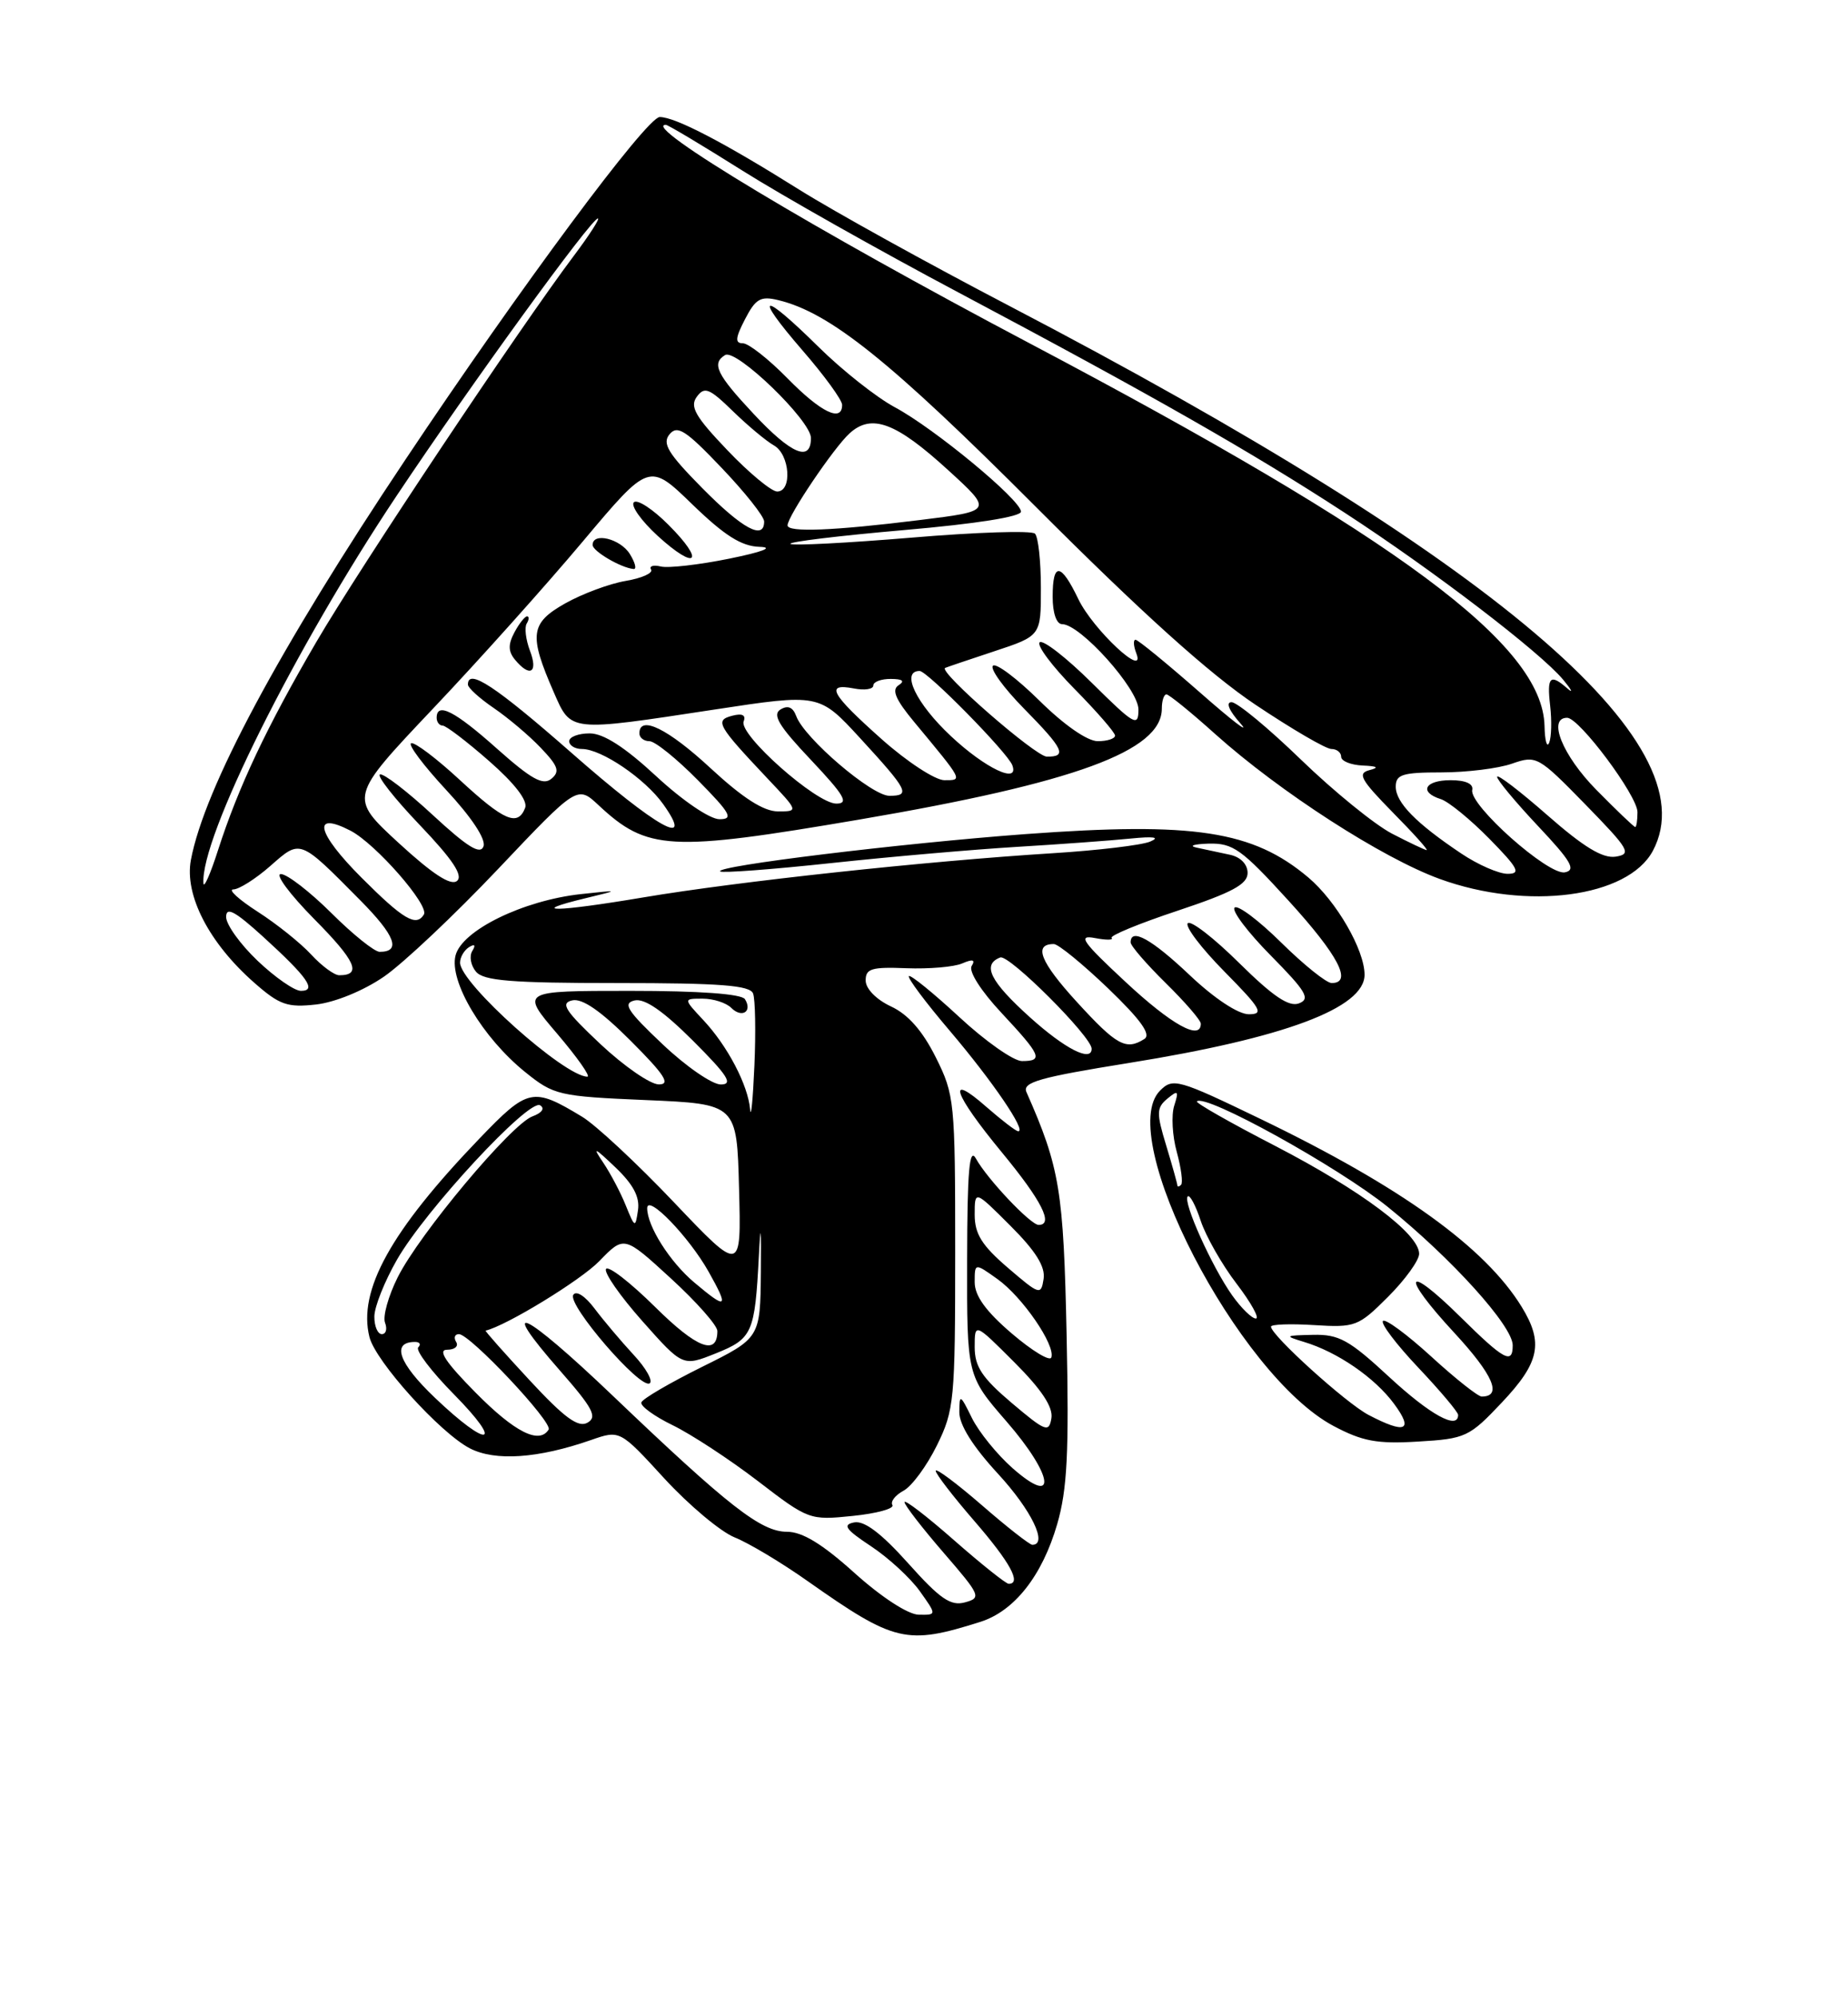 <?xml version="1.0" encoding="UTF-8" standalone="no"?>
<!DOCTYPE svg PUBLIC "-//W3C//DTD SVG 1.1//EN" "http://www.w3.org/Graphics/SVG/1.1/DTD/svg11.dtd" >
<svg xmlns="http://www.w3.org/2000/svg" xmlns:xlink="http://www.w3.org/1999/xlink" version="1.1" viewBox="0 0 237 256">
 <g >
 <path fill="currentColor"
d=" M 125.72 207.88 C 130.09 206.50 133.66 201.97 135.58 195.36 C 136.87 190.92 137.11 186.22 136.79 171.18 C 136.40 152.58 135.92 149.66 131.64 139.98 C 131.08 138.72 133.29 138.09 144.80 136.24 C 164.73 133.04 175.00 129.20 175.00 124.94 C 175.00 121.75 171.39 115.51 167.79 112.47 C 160.67 106.47 153.16 105.32 131.50 106.91 C 115.56 108.09 91.67 111.00 92.36 111.69 C 92.59 111.92 99.01 111.44 106.64 110.62 C 114.26 109.80 125.00 108.87 130.50 108.54 C 136.00 108.21 142.53 107.73 145.00 107.48 C 147.99 107.18 148.83 107.31 147.50 107.87 C 146.40 108.33 140.78 109.00 135.00 109.36 C 118.72 110.38 94.62 112.98 82.52 115.02 C 71.25 116.92 67.44 116.97 75.16 115.11 C 79.50 114.06 79.50 114.06 74.50 114.60 C 67.08 115.41 59.23 119.25 58.42 122.47 C 57.58 125.79 61.90 133.01 67.34 137.40 C 71.03 140.38 71.64 140.52 82.84 141.00 C 94.50 141.50 94.50 141.50 94.78 152.34 C 95.07 163.18 95.07 163.18 86.45 154.12 C 81.71 149.13 76.40 144.19 74.66 143.14 C 68.33 139.31 67.72 139.44 61.46 145.96 C 50.11 157.77 45.88 165.41 47.38 171.37 C 48.16 174.50 56.44 183.66 60.26 185.64 C 63.51 187.31 69.00 186.94 75.80 184.57 C 79.50 183.28 79.50 183.28 85.21 189.51 C 88.36 192.93 92.41 196.32 94.21 197.05 C 96.02 197.77 100.25 200.30 103.60 202.67 C 114.75 210.52 116.26 210.87 125.72 207.88 Z  M 192.62 179.75 C 197.46 174.63 197.98 172.11 195.15 167.50 C 190.47 159.88 179.65 152.10 161.72 143.45 C 151.07 138.31 150.42 138.13 148.77 139.79 C 142.93 145.63 158.76 176.23 171.00 182.76 C 174.73 184.74 176.59 185.09 181.87 184.77 C 187.96 184.41 188.43 184.19 192.62 179.75 Z  M 49.24 125.18 C 51.71 123.48 58.31 117.26 63.89 111.37 C 74.04 100.66 74.04 100.66 76.77 103.21 C 83.02 109.04 85.86 109.19 110.18 105.05 C 137.86 100.33 149.00 96.25 149.00 90.83 C 149.00 89.82 149.27 89.00 149.59 89.00 C 149.91 89.00 152.73 91.28 155.84 94.08 C 164.11 101.49 177.27 109.98 184.65 112.66 C 195.86 116.73 208.77 115.03 211.97 109.06 C 219.38 95.21 191.45 71.56 129.50 39.24 C 119.05 33.79 106.90 27.07 102.50 24.31 C 92.84 18.25 86.59 15.00 84.61 15.00 C 82.95 15.00 66.68 36.90 51.98 58.93 C 35.74 83.23 26.21 101.02 24.48 110.23 C 23.64 114.74 26.81 120.87 32.62 125.97 C 35.85 128.81 36.86 129.16 40.53 128.75 C 42.98 128.47 46.62 126.98 49.24 125.18 Z  M 109.61 201.63 C 105.46 197.89 102.90 196.33 100.92 196.33 C 97.61 196.33 93.45 193.09 78.57 178.88 C 67.14 167.97 63.57 166.28 71.83 175.69 C 76.04 180.49 76.64 181.62 75.34 182.35 C 74.15 183.02 72.38 181.72 67.92 176.91 C 64.70 173.44 62.16 170.58 62.28 170.55 C 64.95 169.92 74.50 164.08 76.86 161.64 C 80.04 158.36 80.04 158.36 86.02 163.84 C 89.31 166.85 92.00 169.89 92.00 170.60 C 92.00 173.82 89.36 172.81 84.02 167.52 C 80.84 164.38 78.01 162.18 77.72 162.65 C 77.44 163.12 79.53 166.12 82.38 169.33 C 87.56 175.16 87.56 175.16 91.79 173.47 C 96.50 171.58 96.81 170.87 97.32 161.00 C 97.55 156.52 97.63 157.15 97.58 163.00 C 97.50 171.50 97.50 171.50 90.01 175.21 C 85.90 177.25 82.40 179.29 82.25 179.75 C 82.10 180.21 83.91 181.53 86.28 182.68 C 88.64 183.83 93.55 187.04 97.18 189.82 C 103.68 194.81 103.84 194.87 109.36 194.30 C 112.43 193.99 114.72 193.36 114.45 192.91 C 114.17 192.47 114.81 191.64 115.87 191.07 C 116.94 190.50 118.86 187.89 120.15 185.27 C 122.38 180.75 122.50 179.47 122.50 160.50 C 122.50 141.17 122.42 140.33 120.00 135.50 C 118.31 132.12 116.45 130.01 114.27 129.00 C 112.40 128.13 111.03 126.74 111.02 125.69 C 111.00 124.15 111.77 123.92 116.25 124.10 C 119.14 124.21 122.36 123.94 123.41 123.48 C 124.76 122.90 125.12 123.00 124.61 123.82 C 124.20 124.49 125.80 127.01 128.45 129.84 C 133.54 135.29 133.84 136.00 131.06 136.00 C 129.99 136.00 126.37 133.46 123.03 130.36 C 119.68 127.26 116.77 124.90 116.56 125.11 C 116.35 125.33 118.72 128.50 121.84 132.16 C 127.30 138.59 131.67 145.00 130.59 145.00 C 130.30 145.00 128.48 143.60 126.53 141.90 C 121.29 137.29 122.25 140.15 128.50 147.72 C 133.60 153.90 135.17 157.00 133.20 157.00 C 132.17 157.00 126.60 151.11 125.16 148.50 C 124.32 146.97 124.05 150.00 124.03 161.42 C 124.00 176.34 124.00 176.34 129.07 182.18 C 135.11 189.12 135.67 193.28 129.88 188.20 C 127.89 186.45 125.54 183.55 124.65 181.76 C 123.14 178.69 123.04 178.64 123.03 181.00 C 123.02 182.62 124.76 185.40 128.01 188.92 C 132.30 193.58 134.43 198.00 132.39 198.00 C 132.05 198.00 129.12 195.71 125.89 192.90 C 122.65 190.10 120.00 188.12 120.00 188.52 C 120.00 188.91 122.25 191.83 125.00 195.00 C 129.55 200.26 131.05 203.00 129.36 203.00 C 129.01 203.00 125.86 200.49 122.36 197.42 C 118.86 194.34 116.00 192.15 116.00 192.53 C 116.00 192.91 118.25 195.82 121.00 199.00 C 125.76 204.50 125.89 204.80 123.75 205.38 C 121.92 205.88 120.55 204.93 116.48 200.38 C 113.03 196.53 110.85 194.88 109.55 195.13 C 108.01 195.43 108.43 196.02 111.71 198.19 C 113.95 199.67 116.76 202.26 117.96 203.94 C 120.14 207.00 120.14 207.00 117.82 206.96 C 116.46 206.94 113.05 204.72 109.61 201.63 Z  M 81.25 173.64 C 79.65 171.91 77.40 169.25 76.25 167.72 C 75.04 166.11 73.89 165.37 73.52 165.97 C 72.74 167.23 82.09 178.06 83.31 177.31 C 83.78 177.02 82.86 175.36 81.25 173.64 Z  M 55.77 179.15 C 51.11 174.71 50.15 172.00 53.23 172.00 C 53.83 172.00 54.02 172.31 53.64 172.69 C 53.26 173.07 55.31 175.77 58.19 178.69 C 64.75 185.34 62.67 185.73 55.77 179.15 Z  M 61.00 178.50 C 57.15 174.61 56.09 173.00 57.34 173.00 C 58.32 173.00 58.84 172.55 58.50 172.00 C 58.16 171.45 58.32 171.00 58.86 171.00 C 60.28 171.00 70.92 182.31 70.36 183.23 C 69.16 185.16 66.01 183.57 61.00 178.50 Z  M 129.75 179.82 C 125.95 176.60 125.00 175.17 125.00 172.66 C 125.00 169.52 125.00 169.52 130.09 174.61 C 133.58 178.10 135.07 180.35 134.84 181.77 C 134.53 183.66 134.09 183.49 129.75 179.82 Z  M 129.75 170.91 C 126.44 168.08 125.00 166.09 125.00 164.35 C 125.00 161.86 125.00 161.86 127.93 163.95 C 131.11 166.22 135.37 172.40 134.83 173.99 C 134.65 174.53 132.36 173.14 129.75 170.91 Z  M 48.01 168.75 C 48.01 167.51 49.32 164.23 50.91 161.46 C 54.56 155.09 67.84 140.78 69.27 141.67 C 69.91 142.06 69.51 142.64 68.28 143.09 C 65.56 144.10 53.77 158.17 51.00 163.72 C 49.80 166.12 49.07 168.74 49.38 169.54 C 49.69 170.34 49.50 171.00 48.97 171.00 C 48.44 171.00 48.00 169.99 48.01 168.75 Z  M 89.04 164.38 C 85.91 161.75 83.00 157.16 83.00 154.86 C 83.00 152.98 88.37 158.53 90.89 163.02 C 93.52 167.70 93.23 167.91 89.04 164.38 Z  M 129.25 162.49 C 125.92 159.63 125.00 158.16 125.00 155.69 C 125.00 152.53 125.00 152.53 129.59 157.12 C 132.83 160.35 134.08 162.36 133.84 163.92 C 133.51 166.05 133.32 165.98 129.25 162.49 Z  M 80.25 154.50 C 79.59 152.85 78.28 150.38 77.35 149.00 C 75.94 146.92 76.20 147.03 78.91 149.61 C 81.21 151.80 82.07 153.42 81.82 155.11 C 81.48 157.42 81.43 157.40 80.25 154.50 Z  M 96.20 142.20 C 95.93 139.07 93.31 134.07 90.20 130.75 C 87.63 128.00 87.63 128.00 90.11 128.00 C 91.48 128.00 93.13 128.53 93.78 129.18 C 95.14 130.54 96.53 129.66 95.54 128.07 C 95.12 127.39 89.70 127.00 80.82 127.00 C 66.76 127.00 66.76 127.00 71.46 132.50 C 74.04 135.53 75.78 138.00 75.33 138.00 C 72.38 137.98 59.00 126.02 59.00 123.39 C 59.00 122.69 59.52 121.80 60.15 121.40 C 60.88 120.95 61.04 121.13 60.57 121.89 C 60.16 122.55 60.37 123.74 61.04 124.54 C 62.01 125.71 65.57 126.00 79.15 126.00 C 92.35 126.00 96.18 126.29 96.58 127.34 C 96.86 128.07 96.94 132.24 96.75 136.59 C 96.56 140.94 96.31 143.47 96.20 142.20 Z  M 77.00 133.82 C 72.46 129.55 71.83 128.57 73.39 128.22 C 74.68 127.93 77.07 129.59 80.88 133.40 C 85.25 137.77 86.04 139.00 84.49 138.99 C 83.40 138.99 80.03 136.66 77.00 133.82 Z  M 84.96 133.83 C 80.43 129.55 79.82 128.59 81.39 128.23 C 82.68 127.94 85.04 129.57 88.88 133.40 C 93.34 137.86 94.07 139.00 92.44 139.00 C 91.33 139.00 87.96 136.68 84.96 133.83 Z  M 132.11 130.41 C 126.98 125.79 125.90 123.64 128.28 122.72 C 129.40 122.29 140.00 132.88 140.00 134.42 C 140.00 136.18 136.60 134.45 132.11 130.41 Z  M 138.09 128.41 C 133.40 123.28 132.50 121.00 135.15 121.00 C 135.72 121.00 138.85 123.56 142.11 126.68 C 146.31 130.72 147.66 132.60 146.76 133.17 C 144.41 134.66 143.21 134.01 138.09 128.41 Z  M 144.35 125.86 C 138.79 120.69 138.17 119.80 140.41 120.23 C 141.87 120.51 142.84 120.50 142.56 120.22 C 142.27 119.94 146.08 118.37 151.02 116.73 C 158.02 114.40 160.00 113.34 160.00 111.89 C 160.00 110.78 159.10 109.85 157.75 109.56 C 156.51 109.29 154.60 108.89 153.50 108.65 C 152.40 108.42 153.07 108.19 155.00 108.13 C 158.13 108.05 159.22 108.83 165.25 115.44 C 171.65 122.46 173.50 126.00 170.78 126.00 C 170.11 126.00 167.20 123.66 164.31 120.81 C 161.41 117.95 158.73 115.94 158.33 116.33 C 157.94 116.73 160.03 119.50 162.99 122.49 C 167.51 127.07 168.08 128.03 166.60 128.60 C 165.31 129.10 163.27 127.72 158.94 123.45 C 155.70 120.24 152.73 117.94 152.33 118.33 C 151.94 118.73 154.05 121.51 157.02 124.52 C 161.74 129.30 162.14 130.00 160.16 130.00 C 158.80 130.00 155.75 127.99 152.59 125.00 C 147.69 120.36 145.00 118.87 145.00 120.79 C 145.00 121.23 147.03 123.57 149.50 126.00 C 151.97 128.43 154.00 130.77 154.00 131.21 C 154.00 133.43 150.26 131.36 144.35 125.86 Z  M 175.50 181.35 C 172.61 179.83 163.00 171.14 163.00 170.04 C 163.00 169.74 165.48 169.65 168.52 169.84 C 173.82 170.17 174.21 170.02 178.02 166.21 C 180.21 164.02 182.00 161.54 182.00 160.70 C 182.00 158.15 174.56 152.58 163.55 146.88 C 157.83 143.93 153.31 141.36 153.50 141.17 C 154.55 140.12 171.60 149.55 178.00 154.71 C 186.22 161.35 194.00 169.96 194.00 172.43 C 194.00 174.93 192.90 174.33 187.31 168.81 C 180.14 161.73 179.54 163.31 186.53 170.85 C 191.51 176.24 192.70 179.00 190.02 179.00 C 189.55 179.00 186.63 176.69 183.55 173.87 C 180.46 171.05 177.67 168.99 177.36 169.31 C 177.04 169.63 179.08 172.32 181.89 175.29 C 184.70 178.26 187.00 180.99 187.00 181.35 C 187.00 183.32 183.42 181.35 178.17 176.50 C 173.02 171.73 171.72 171.01 168.37 171.09 C 164.75 171.17 164.68 171.22 167.24 172.00 C 171.51 173.28 176.32 176.58 178.79 179.94 C 181.33 183.37 180.25 183.84 175.50 181.35 Z  M 158.03 166.04 C 155.44 162.40 151.66 154.01 152.32 153.35 C 152.58 153.08 153.34 154.49 153.99 156.48 C 154.65 158.46 156.71 162.09 158.59 164.54 C 160.46 166.99 161.57 169.00 161.06 169.00 C 160.55 169.00 159.19 167.67 158.03 166.04 Z  M 150.99 151.92 C 150.98 151.69 150.34 149.39 149.56 146.82 C 148.29 142.65 148.31 141.99 149.71 140.82 C 151.09 139.68 151.20 139.80 150.59 141.72 C 150.20 142.94 150.35 145.61 150.92 147.66 C 151.48 149.71 151.73 151.60 151.47 151.86 C 151.21 152.12 151.00 152.15 150.99 151.92 Z  M 33.04 123.15 C 30.82 121.04 29.00 118.51 29.00 117.53 C 29.00 116.17 30.14 116.79 33.75 120.07 C 39.46 125.27 40.67 127.00 38.59 127.00 C 37.76 127.00 35.27 125.27 33.04 123.15 Z  M 39.92 122.36 C 38.59 120.91 35.50 118.43 33.05 116.86 C 30.61 115.29 29.20 114.00 29.92 114.00 C 30.64 114.00 32.78 112.65 34.66 111.00 C 38.57 107.56 38.36 107.48 46.17 115.36 C 50.69 119.91 51.48 122.00 48.69 122.00 C 48.03 122.00 45.24 119.76 42.50 117.03 C 39.75 114.30 36.84 112.05 36.03 112.03 C 35.22 112.01 37.15 114.61 40.31 117.81 C 45.63 123.18 46.44 125.00 43.51 125.00 C 42.87 125.00 41.26 123.81 39.92 122.36 Z  M 46.37 112.50 C 40.62 106.75 39.94 103.89 44.95 106.47 C 48.17 108.14 55.09 116.04 54.36 117.22 C 53.37 118.83 51.72 117.85 46.37 112.50 Z  M 26.09 113.22 C 25.68 107.42 37.81 83.08 50.89 63.51 C 60.41 49.25 75.84 28.00 76.68 28.00 C 76.96 28.00 75.58 30.14 73.62 32.75 C 66.66 41.99 46.22 72.63 40.60 82.23 C 34.23 93.12 30.57 100.86 27.95 109.00 C 26.98 112.03 26.14 113.92 26.09 113.22 Z  M 51.11 108.03 C 44.77 102.19 44.77 102.19 55.51 90.85 C 61.43 84.61 70.08 74.95 74.75 69.39 C 83.25 59.28 83.25 59.28 88.78 64.64 C 92.92 68.65 95.09 70.02 97.41 70.09 C 99.32 70.15 97.83 70.73 93.50 71.61 C 89.65 72.39 85.71 72.84 84.75 72.61 C 83.79 72.38 83.22 72.55 83.50 73.00 C 83.78 73.45 82.31 74.11 80.23 74.46 C 78.16 74.81 74.67 76.11 72.48 77.34 C 67.99 79.88 67.80 81.36 71.03 88.75 C 73.26 93.84 72.89 93.80 91.60 90.95 C 105.05 88.90 105.05 88.90 110.28 94.58 C 116.48 101.33 116.82 102.00 114.06 102.00 C 111.79 102.00 103.17 94.63 102.12 91.80 C 101.69 90.63 101.04 90.36 100.09 90.94 C 99.01 91.61 99.90 93.07 104.00 97.40 C 108.31 101.97 108.91 103.00 107.25 103.00 C 104.70 103.00 94.72 94.16 95.37 92.47 C 95.69 91.65 95.19 91.40 93.90 91.74 C 91.64 92.33 92.00 92.97 98.40 99.75 C 102.42 104.00 102.42 104.00 99.77 104.00 C 97.94 104.00 95.27 102.29 91.17 98.50 C 85.67 93.40 82.00 91.60 82.00 94.00 C 82.00 94.55 82.58 95.00 83.29 95.00 C 84.00 95.00 86.79 97.25 89.50 100.00 C 93.70 104.26 94.11 105.00 92.27 105.00 C 91.04 105.00 87.55 102.63 84.17 99.50 C 80.12 95.75 77.40 94.00 75.62 94.00 C 74.18 94.00 73.00 94.45 73.00 95.00 C 73.00 95.55 73.73 96.00 74.63 96.00 C 77.13 96.00 82.72 99.80 85.05 103.07 C 89.19 108.88 84.29 106.15 73.31 96.51 C 63.53 87.93 59.99 85.60 60.01 87.75 C 60.01 88.16 61.50 89.51 63.32 90.75 C 65.14 91.99 67.86 94.28 69.35 95.85 C 71.59 98.19 71.84 98.89 70.71 99.82 C 69.64 100.71 68.15 99.88 63.76 95.98 C 58.34 91.14 56.00 89.94 56.00 92.00 C 56.00 92.55 56.35 93.00 56.77 93.00 C 57.19 93.00 59.87 95.04 62.72 97.54 C 66.01 100.42 67.70 102.61 67.35 103.54 C 66.41 105.97 64.66 105.23 58.99 99.99 C 56.01 97.23 53.19 95.10 52.73 95.26 C 52.28 95.41 54.30 98.10 57.22 101.25 C 60.46 104.73 62.33 107.55 62.01 108.47 C 61.61 109.60 59.97 108.59 55.52 104.48 C 52.25 101.45 49.19 99.10 48.73 99.26 C 48.28 99.41 50.57 102.33 53.83 105.74 C 58.05 110.16 59.43 112.23 58.61 112.91 C 57.82 113.57 55.48 112.04 51.11 108.03 Z  M 67.97 83.42 C 67.43 81.99 67.24 80.42 67.55 79.92 C 67.86 79.41 67.88 79.00 67.59 79.00 C 67.31 79.00 66.57 79.93 65.97 81.06 C 65.15 82.60 65.17 83.50 66.05 84.56 C 67.96 86.87 69.04 86.22 67.97 83.42 Z  M 80.77 71.00 C 79.54 69.04 76.00 68.18 76.00 69.85 C 76.00 70.65 79.64 72.79 81.26 72.93 C 81.68 72.97 81.45 72.10 80.77 71.00 Z  M 85.73 67.27 C 83.72 65.25 81.72 63.95 81.29 64.38 C 80.86 64.81 82.23 66.74 84.33 68.67 C 89.32 73.23 90.51 72.04 85.73 67.27 Z  M 187.39 109.39 C 181.59 105.51 179.00 102.86 179.00 100.83 C 179.00 99.27 179.85 99.00 184.85 99.00 C 188.07 99.00 192.15 98.50 193.91 97.88 C 197.04 96.79 197.27 96.92 203.31 103.10 C 208.96 108.89 209.30 109.47 207.20 109.80 C 205.54 110.05 203.11 108.58 198.45 104.49 C 194.90 101.38 192.00 99.16 192.00 99.57 C 192.00 99.97 194.36 102.81 197.25 105.88 C 201.50 110.39 202.16 111.52 200.69 111.81 C 198.58 112.23 188.38 103.17 188.81 101.25 C 188.98 100.46 187.96 100.00 186.04 100.00 C 182.72 100.00 181.93 101.53 184.79 102.43 C 185.78 102.75 188.57 105.03 191.00 107.50 C 194.72 111.29 195.09 112.00 193.35 112.00 C 192.21 112.00 189.53 110.83 187.39 109.39 Z  M 178.50 106.84 C 176.30 105.69 171.06 101.44 166.86 97.38 C 162.67 93.32 158.65 90.00 157.94 90.00 C 157.17 90.00 157.62 91.09 159.08 92.72 C 160.41 94.22 158.06 92.42 153.85 88.72 C 149.64 85.03 145.94 82.00 145.63 82.00 C 145.32 82.00 145.36 82.78 145.73 83.74 C 147.02 87.09 140.16 80.68 138.29 76.78 C 136.04 72.10 135.00 72.01 135.00 76.50 C 135.00 78.58 135.49 80.00 136.21 80.00 C 138.55 80.00 146.00 88.31 146.00 90.93 C 146.00 93.23 145.50 92.94 140.03 87.53 C 136.74 84.27 133.73 81.94 133.33 82.33 C 132.94 82.73 134.95 85.41 137.81 88.31 C 140.66 91.20 143.00 93.89 143.00 94.28 C 143.00 94.68 142.00 95.00 140.78 95.00 C 139.45 95.00 136.46 92.92 133.31 89.81 C 130.41 86.95 127.73 84.94 127.34 85.33 C 126.94 85.72 128.73 88.19 131.31 90.81 C 136.42 96.00 136.90 97.01 134.25 96.98 C 132.80 96.96 120.29 86.06 121.21 85.61 C 121.37 85.53 124.20 84.57 127.50 83.48 C 133.50 81.50 133.50 81.50 133.49 75.33 C 133.49 71.93 133.15 68.81 132.73 68.40 C 132.32 67.98 125.20 68.21 116.91 68.91 C 108.62 69.60 101.63 69.96 101.37 69.71 C 101.12 69.45 107.68 68.66 115.95 67.94 C 125.22 67.14 130.98 66.22 130.94 65.57 C 130.86 64.03 119.82 54.91 114.78 52.21 C 112.42 50.95 108.01 47.46 104.97 44.46 C 97.67 37.25 96.50 37.49 102.90 44.89 C 105.71 48.12 108.00 51.27 108.00 51.89 C 108.00 54.18 105.28 52.86 101.00 48.50 C 98.57 46.02 95.99 44.00 95.27 44.00 C 94.24 44.00 94.30 43.32 95.55 40.91 C 96.91 38.28 97.54 37.92 99.82 38.47 C 106.46 40.08 114.18 46.27 132.95 65.07 C 146.42 78.55 155.14 86.40 161.00 90.32 C 165.68 93.45 170.06 96.01 170.75 96.00 C 171.44 96.00 172.00 96.45 172.00 97.00 C 172.00 97.55 173.24 98.05 174.75 98.12 C 176.65 98.20 176.92 98.38 175.63 98.71 C 174.05 99.12 174.50 99.93 178.59 104.10 C 181.25 106.79 183.22 108.98 182.96 108.96 C 182.71 108.93 180.70 107.98 178.50 106.84 Z  M 204.71 101.22 C 200.39 96.83 198.43 92.00 200.98 92.00 C 202.54 92.00 210.00 101.99 210.00 104.09 C 210.00 105.14 209.87 106.00 209.71 106.00 C 209.55 106.00 207.30 103.85 204.71 101.22 Z  M 113.08 94.75 C 106.55 88.94 105.77 87.53 109.50 88.24 C 110.88 88.51 112.00 88.34 112.00 87.86 C 112.00 87.39 113.01 87.01 114.25 87.02 C 115.76 87.03 116.08 87.29 115.24 87.83 C 114.32 88.42 114.85 89.66 117.26 92.56 C 123.58 100.17 123.49 100.00 121.11 100.00 C 119.94 100.00 116.33 97.64 113.08 94.75 Z  M 121.96 94.36 C 117.49 90.18 115.48 86.00 117.94 86.00 C 118.93 86.00 129.25 96.50 129.83 98.09 C 130.74 100.56 126.37 98.49 121.96 94.36 Z  M 198.08 93.05 C 197.84 82.65 179.59 69.10 132.00 43.98 C 104.51 29.47 82.08 16.00 85.39 16.00 C 85.67 16.00 90.08 18.64 95.20 21.86 C 100.31 25.08 112.83 32.14 123.00 37.53 C 147.70 50.64 160.48 57.92 172.50 65.75 C 183.86 73.14 197.54 83.60 200.47 87.12 C 201.56 88.43 201.81 88.94 201.02 88.25 C 198.80 86.30 198.37 86.73 198.80 90.44 C 199.02 92.34 198.97 94.47 198.68 95.19 C 198.39 95.91 198.12 94.95 198.08 93.05 Z  M 90.05 62.55 C 85.66 58.10 84.89 56.84 85.87 55.66 C 86.87 54.45 87.95 55.14 92.53 59.95 C 95.54 63.10 98.00 66.20 98.00 66.84 C 98.00 69.29 95.23 67.79 90.05 62.55 Z  M 101.00 67.34 C 101.00 66.17 106.95 57.35 108.97 55.53 C 111.79 52.98 114.90 54.14 121.59 60.25 C 127.34 65.50 127.34 65.50 117.92 66.66 C 106.88 68.03 101.00 68.26 101.00 67.34 Z  M 93.28 57.70 C 89.16 53.39 88.44 52.12 89.36 50.86 C 90.35 49.51 90.96 49.75 94.00 52.71 C 95.92 54.58 98.29 56.55 99.25 57.09 C 101.30 58.24 101.63 63.00 99.67 63.00 C 98.94 63.00 96.06 60.62 93.28 57.70 Z  M 96.64 53.04 C 91.91 47.99 91.23 46.59 92.99 45.51 C 94.40 44.64 104.00 53.90 104.00 56.14 C 104.00 59.28 101.49 58.23 96.64 53.04 Z "/>
</g>
</svg>